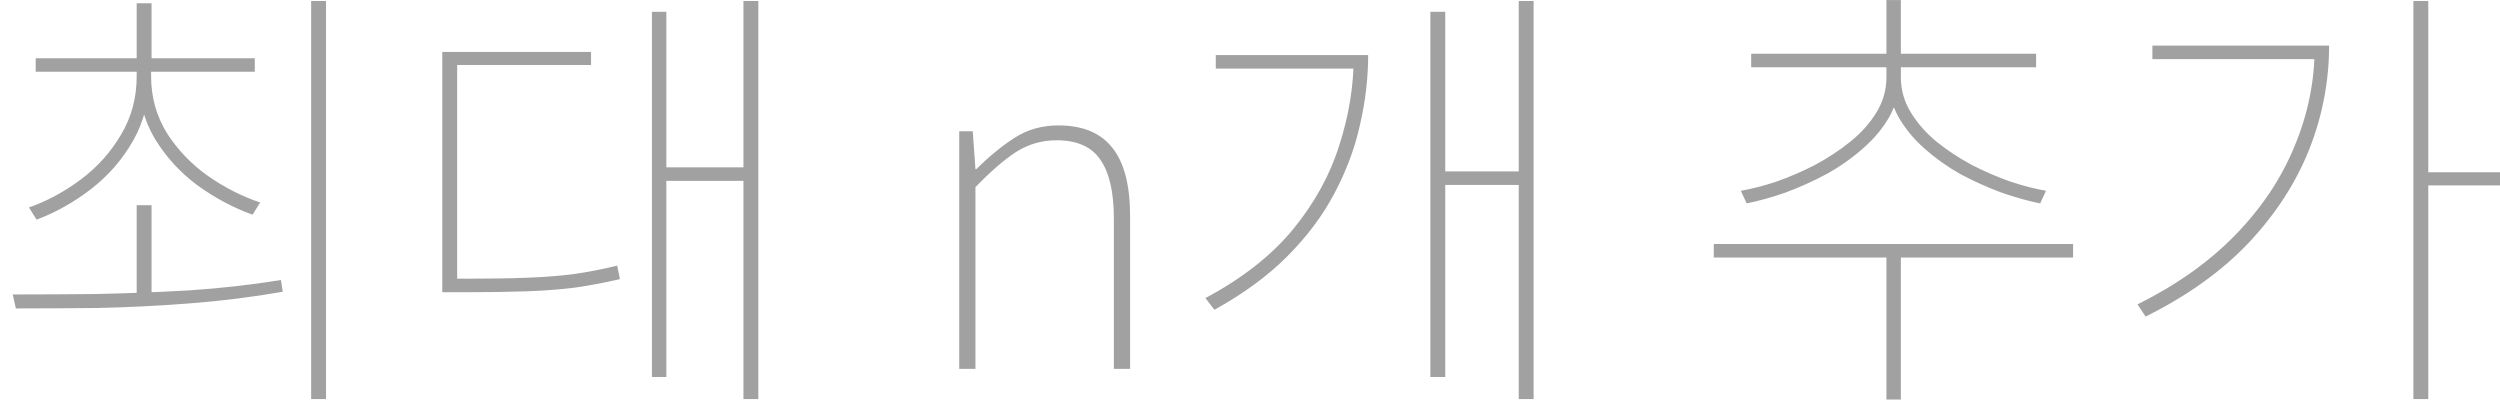 <svg width="61" height="10" viewBox="0 0 61 10" fill="none" xmlns="http://www.w3.org/2000/svg">
<path d="M3.335 5.007H3.698V7.229H3.335V5.007ZM3.335 1.641H3.643V1.861C3.643 2.448 3.511 2.972 3.247 3.434C2.983 3.896 2.642 4.288 2.224 4.611C1.806 4.934 1.362 5.183 0.893 5.359L0.706 5.062C1.146 4.908 1.567 4.681 1.971 4.38C2.374 4.079 2.7 3.716 2.95 3.291C3.206 2.866 3.335 2.389 3.335 1.861V1.641ZM3.379 1.641H3.687V1.861C3.687 2.367 3.815 2.829 4.072 3.247C4.336 3.658 4.669 4.006 5.073 4.292C5.483 4.578 5.909 4.794 6.349 4.941L6.162 5.238C5.692 5.069 5.245 4.831 4.82 4.523C4.394 4.208 4.046 3.826 3.775 3.379C3.511 2.932 3.379 2.426 3.379 1.861V1.641ZM0.871 1.421H6.217V1.751H0.871V1.421ZM3.335 0.079H3.698V1.564H3.335V0.079ZM7.592 0.024H7.955V9.737H7.592V0.024ZM0.387 7.526L0.31 7.185C0.926 7.185 1.6 7.181 2.334 7.174C3.067 7.159 3.822 7.13 4.6 7.086C5.377 7.035 6.129 6.95 6.855 6.833L6.899 7.119C6.143 7.251 5.377 7.346 4.6 7.405C3.83 7.464 3.085 7.5 2.367 7.515C1.648 7.522 0.988 7.526 0.387 7.526ZM18.14 0.024H18.503V9.737H18.14V0.024ZM16.138 4.083H18.272V4.413H16.138V4.083ZM15.907 0.288H16.259V9.198H15.907V0.288ZM10.792 6.8H11.375C11.932 6.8 12.416 6.793 12.827 6.778C13.245 6.763 13.63 6.734 13.982 6.69C14.341 6.639 14.7 6.569 15.06 6.481L15.126 6.811C14.745 6.899 14.374 6.969 14.015 7.02C13.655 7.064 13.267 7.093 12.849 7.108C12.431 7.123 11.94 7.13 11.375 7.13H10.792V6.8ZM10.792 1.267H14.422V1.586H11.155V6.921H10.792V1.267ZM23.405 9V3.203H23.735L23.801 4.127H23.823C24.124 3.826 24.432 3.573 24.747 3.368C25.062 3.163 25.422 3.06 25.825 3.06C26.419 3.06 26.859 3.243 27.145 3.61C27.431 3.969 27.574 4.523 27.574 5.271V9H27.178V5.326C27.178 4.688 27.068 4.211 26.848 3.896C26.635 3.581 26.28 3.423 25.781 3.423C25.422 3.423 25.092 3.518 24.791 3.709C24.498 3.9 24.168 4.186 23.801 4.567V9H23.405ZM37.057 0.024H37.42V9.737H37.057V0.024ZM35.132 4.182H37.266V4.512H35.132V4.182ZM33.031 1.344H33.383C33.383 1.901 33.317 2.466 33.185 3.038C33.06 3.61 32.851 4.171 32.558 4.721C32.272 5.264 31.887 5.777 31.403 6.261C30.926 6.738 30.336 7.17 29.632 7.559L29.412 7.273C30.306 6.796 31.018 6.239 31.546 5.601C32.074 4.956 32.452 4.27 32.679 3.544C32.913 2.818 33.031 2.096 33.031 1.377V1.344ZM29.665 1.344H33.207V1.674H29.665V1.344ZM34.901 0.288H35.264V9.198H34.901V0.288ZM46.029 6.151H46.381V9.748H46.029V6.151ZM41.816 5.953H50.583V6.283H41.816V5.953ZM46.029 1.619H46.348V1.883C46.348 2.228 46.267 2.547 46.106 2.84C45.945 3.126 45.728 3.386 45.457 3.621C45.193 3.856 44.896 4.065 44.566 4.248C44.236 4.424 43.902 4.574 43.565 4.699C43.228 4.816 42.912 4.904 42.619 4.963L42.476 4.655C42.733 4.611 43.019 4.538 43.334 4.435C43.649 4.325 43.965 4.189 44.28 4.028C44.595 3.859 44.885 3.669 45.149 3.456C45.413 3.243 45.626 3.005 45.787 2.741C45.948 2.477 46.029 2.191 46.029 1.883V1.619ZM46.073 1.619H46.381V1.883C46.381 2.191 46.462 2.477 46.623 2.741C46.784 3.005 46.993 3.243 47.25 3.456C47.514 3.669 47.804 3.859 48.119 4.028C48.434 4.189 48.75 4.325 49.065 4.435C49.38 4.538 49.666 4.611 49.923 4.655L49.78 4.963C49.487 4.904 49.171 4.816 48.834 4.699C48.497 4.574 48.163 4.424 47.833 4.248C47.51 4.065 47.217 3.856 46.953 3.621C46.689 3.386 46.476 3.126 46.315 2.84C46.154 2.547 46.073 2.228 46.073 1.883V1.619ZM42.729 1.311H49.681V1.641H42.729V1.311ZM46.029 0.002H46.381V1.432H46.029V0.002ZM58.887 0.024H59.25V9.737H58.887V0.024ZM59.14 4.204H61.01V4.523H59.14V4.204ZM56.478 1.113H56.83C56.83 1.978 56.669 2.822 56.346 3.643C56.023 4.457 55.532 5.216 54.872 5.92C54.212 6.617 53.373 7.218 52.353 7.724L52.155 7.427C53.101 6.958 53.893 6.397 54.531 5.744C55.176 5.084 55.66 4.362 55.983 3.577C56.313 2.792 56.478 1.982 56.478 1.146V1.113ZM52.518 1.113H56.665V1.443H52.518V1.113Z" fill="black" fill-opacity="0.37"/>
</svg>
